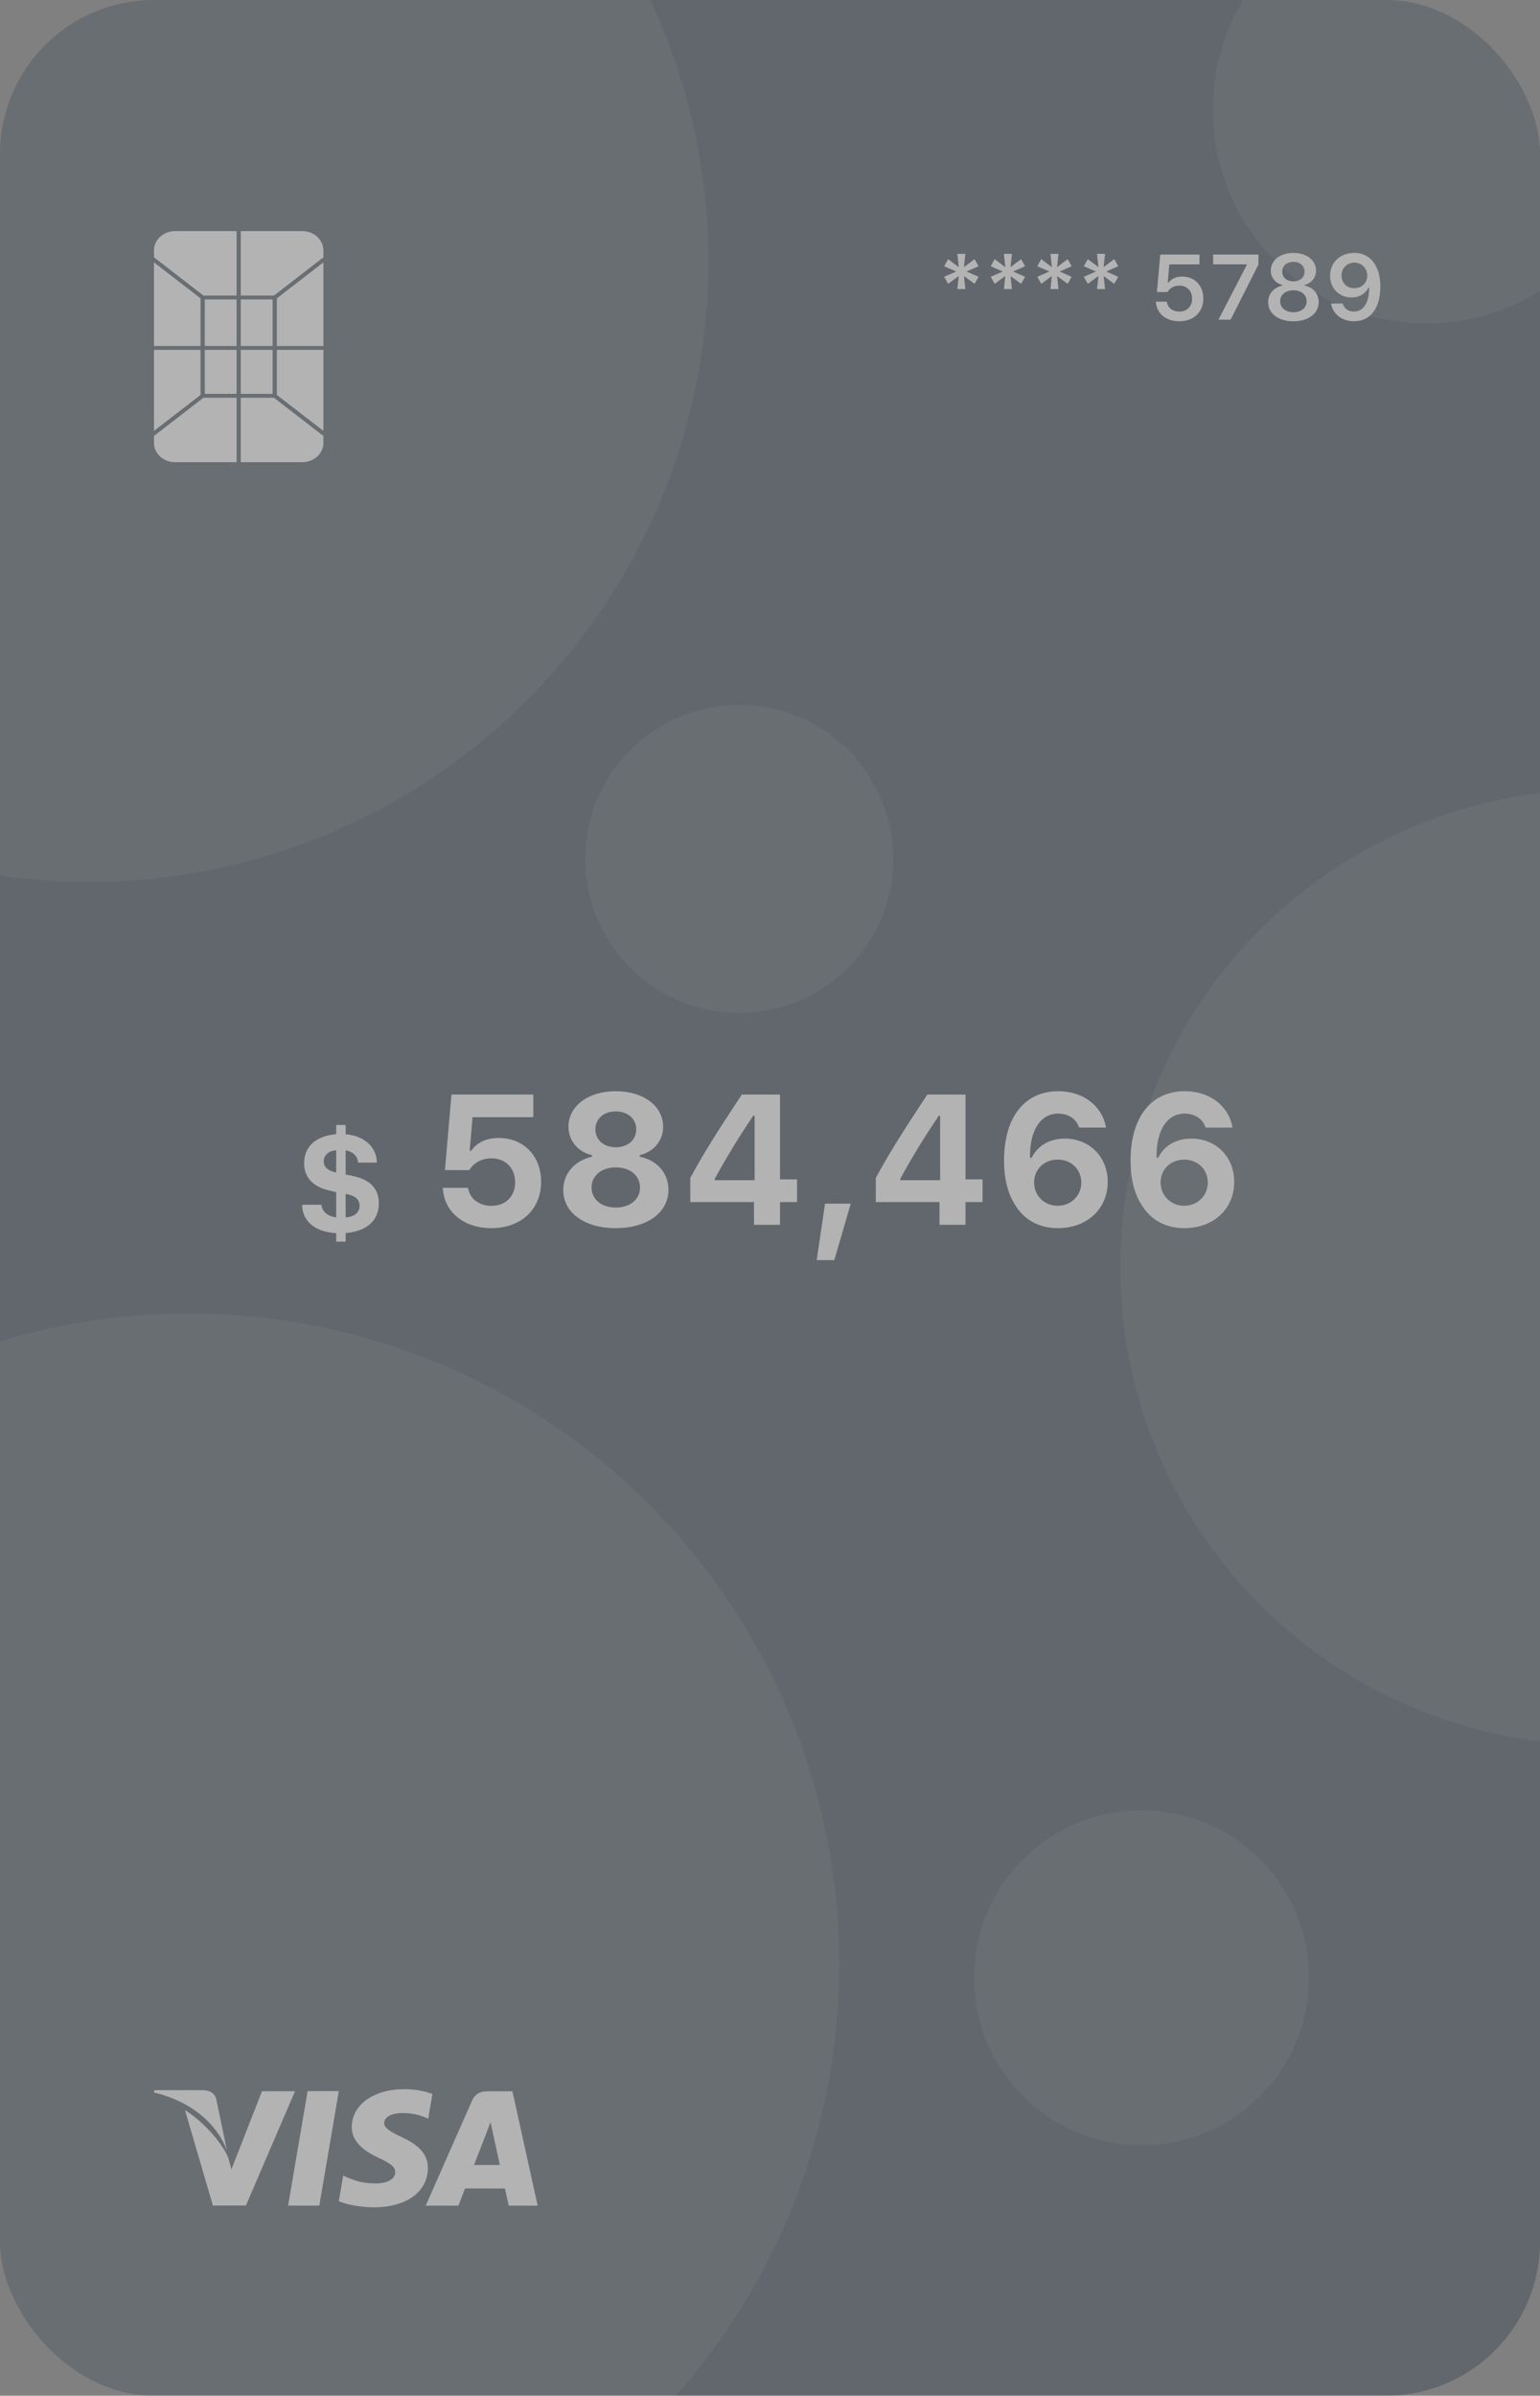 <svg width="400" height="622" viewBox="0 0 400 622" fill="none" xmlns="http://www.w3.org/2000/svg">
<rect x="0" y="0" width="400" height="622" fill="#808080" stroke="none"/>
<g opacity="0.4">
<g clip-path="url(#clip0_11_251)">
<rect width="400" height="622" rx="40" fill="#33404F"/>
<circle opacity="0.1" cx="23" cy="68" r="161" fill="white"/>
<circle opacity="0.1" cx="370.5" cy="28.5" r="55.5" fill="white"/>
<circle opacity="0.1" cx="296.5" cy="513.5" r="43.5" fill="white"/>
<circle opacity="0.1" cx="49" cy="510" r="169" fill="white"/>
<circle opacity="0.1" cx="415" cy="329" r="124" fill="white"/>
<circle opacity="0.1" cx="192" cy="223" r="40" fill="white"/>
<path d="M253.137 73.695L254.168 71.867L251.051 70.496L254.168 69.125L253.137 67.285L250.371 69.359L250.746 65.914H248.66L249.035 69.359L246.27 67.285L245.238 69.125L248.367 70.496L245.238 71.867L246.27 73.695L249.023 71.668L248.66 75.055H250.746L250.383 71.68L253.137 73.695ZM265.23 73.695L266.262 71.867L263.145 70.496L266.262 69.125L265.23 67.285L262.465 69.359L262.84 65.914H260.754L261.129 69.359L258.363 67.285L257.332 69.125L260.461 70.496L257.332 71.867L258.363 73.695L261.117 71.668L260.754 75.055H262.84L262.477 71.68L265.23 73.695ZM277.324 73.695L278.355 71.867L275.238 70.496L278.355 69.125L277.324 67.285L274.559 69.359L274.934 65.914H272.848L273.223 69.359L270.457 67.285L269.426 69.125L272.555 70.496L269.426 71.867L270.457 73.695L273.211 71.668L272.848 75.055H274.934L274.57 71.68L277.324 73.695ZM289.418 73.695L290.449 71.867L287.332 70.496L290.449 69.125L289.418 67.285L286.652 69.359L287.027 65.914H284.941L285.316 69.359L282.551 67.285L281.52 69.125L284.648 70.496L281.52 71.867L282.551 73.695L285.305 71.668L284.941 75.055H287.027L286.664 71.68L289.418 73.695ZM306.293 83.422C310.043 83.422 312.562 81.008 312.562 77.481C312.562 74.164 310.289 71.809 307.078 71.809C305.449 71.809 304.254 72.383 303.504 73.391H303.305L303.715 68.644H311.555V66.09H301.371L300.492 75.816H303.234C303.855 74.773 304.945 74.152 306.34 74.152C308.285 74.152 309.645 75.523 309.645 77.551C309.645 79.566 308.297 80.902 306.316 80.902C304.57 80.902 303.246 79.871 303.059 78.312H300.223C300.363 81.289 302.789 83.422 306.293 83.422ZM316.477 83H319.641L326.871 68.668V66.09H315.105V68.633H323.824V68.82L316.477 83ZM335.941 83.422C339.844 83.422 342.516 81.406 342.516 78.465C342.516 76.285 341.062 74.574 338.859 74.164V73.965C340.676 73.508 341.824 72.066 341.824 70.25C341.824 67.578 339.387 65.668 335.953 65.668C332.52 65.668 330.07 67.578 330.07 70.25C330.07 72.055 331.242 73.519 333.047 73.965V74.164C330.832 74.633 329.391 76.332 329.391 78.477C329.391 81.406 332.062 83.422 335.941 83.422ZM335.953 81.066C333.914 81.066 332.508 79.906 332.508 78.219C332.508 76.531 333.914 75.371 335.953 75.371C337.98 75.371 339.387 76.531 339.387 78.219C339.387 79.906 337.992 81.066 335.953 81.066ZM335.953 73.051C334.23 73.051 333.047 72.031 333.047 70.543C333.047 69.031 334.219 67.988 335.953 67.988C337.676 67.988 338.848 69.031 338.848 70.543C338.848 72.031 337.664 73.051 335.953 73.051ZM351.668 83.41C355.969 83.41 358.523 80.047 358.523 74.352C358.523 72.207 358.113 70.402 357.328 69.008C356.191 66.84 354.234 65.668 351.762 65.668C348.082 65.668 345.48 68.141 345.48 71.609C345.48 74.867 347.824 77.234 351.047 77.234C353.027 77.234 354.633 76.309 355.43 74.703H355.465C355.465 74.703 355.512 74.703 355.523 74.703C355.547 74.703 355.629 74.703 355.629 74.703C355.629 78.57 354.164 80.879 351.691 80.879C350.238 80.879 349.113 80.082 348.727 78.805H345.715C346.219 81.582 348.574 83.41 351.668 83.41ZM351.773 74.832C349.828 74.832 348.445 73.449 348.445 71.516C348.445 69.629 349.898 68.188 351.785 68.188C353.672 68.188 355.125 69.652 355.125 71.562C355.125 73.449 353.707 74.832 351.773 74.832Z" fill="white"/>
<path d="M89.781 322.373V320.141C95.283 319.684 98.394 316.906 98.394 312.424C98.394 308.627 96.18 306.289 91.662 305.322L89.781 304.936V298.678C91.627 298.941 92.945 300.26 92.998 301.859H97.902C97.832 297.799 94.668 294.934 89.781 294.477V292.086H87.32V294.477C82.082 294.898 78.988 297.676 78.988 302C78.988 305.674 81.256 308.1 85.475 309.084L87.32 309.523V316.062C85.123 315.834 83.629 314.533 83.506 312.793H78.478C78.496 317.082 81.818 319.859 87.32 320.176V322.373H89.781ZM93.402 313.021C93.402 314.797 92.066 315.939 89.781 316.08V309.963C92.242 310.42 93.402 311.404 93.402 313.021ZM84.086 301.508C84.086 299.943 85.422 298.766 87.32 298.66V304.426C85.193 304.004 84.086 302.984 84.086 301.508Z" fill="white"/>
<path d="M127.617 318.867C135.375 318.867 140.555 313.969 140.555 306.797C140.555 300.164 136.008 295.453 129.586 295.453C126.234 295.453 123.844 296.695 122.414 298.758H121.992L122.742 290.062H138.516V284.18H117.258L115.57 303.797H121.898C123.07 301.898 125.062 300.75 127.688 300.75C131.273 300.75 133.805 303.234 133.805 306.961C133.805 310.641 131.297 313.078 127.664 313.078C124.453 313.078 121.969 311.203 121.57 308.391H115.031C115.242 314.438 120.258 318.867 127.617 318.867ZM159.938 318.867C168.07 318.867 173.625 314.836 173.625 308.906C173.625 304.594 170.648 301.172 166.148 300.328V299.906C169.852 299.039 172.242 296.156 172.242 292.547C172.242 287.156 167.133 283.312 159.961 283.312C152.766 283.312 147.656 287.156 147.656 292.547C147.656 296.133 150.07 299.062 153.75 299.906V300.328C149.227 301.336 146.297 304.734 146.297 308.977C146.297 314.859 151.805 318.867 159.938 318.867ZM159.938 313.523C156.234 313.523 153.656 311.391 153.656 308.32C153.656 305.227 156.234 303.094 159.938 303.094C163.664 303.094 166.242 305.227 166.242 308.32C166.242 311.391 163.664 313.523 159.938 313.523ZM159.938 297.867C156.82 297.867 154.641 295.945 154.641 293.227C154.641 290.484 156.797 288.562 159.938 288.562C163.078 288.562 165.258 290.484 165.258 293.227C165.258 295.945 163.078 297.867 159.938 297.867ZM195.844 318H202.594V312.094H207.023V306.211H202.594V284.18H192.68C186.75 293.109 182.344 300.094 179.297 305.836V312.094H195.844V318ZM185.648 306.047C189.516 299.039 192.539 294.305 195.633 289.688H196.008V306.422H185.648V306.047ZM216.703 327.164L220.969 312.516H214.289L212.133 327.164H216.703ZM244.031 318H250.781V312.094H255.211V306.211H250.781V284.18H240.867C234.938 293.109 230.531 300.094 227.484 305.836V312.094H244.031V318ZM233.836 306.047C237.703 299.039 240.727 294.305 243.82 289.688H244.195V306.422H233.836V306.047ZM274.781 318.867C282.352 318.867 287.719 313.875 287.719 306.844C287.719 300.375 283.008 295.617 276.586 295.617C272.648 295.617 269.508 297.422 267.961 300.609H267.539C267.398 293.602 270.211 289.125 274.852 289.125C277.5 289.125 279.609 290.531 280.266 292.758H287.273C286.312 287.109 281.32 283.312 274.898 283.312C266.086 283.312 260.789 290.109 260.789 301.336C260.789 305.977 261.75 309.867 263.625 312.75C265.945 316.711 269.883 318.867 274.781 318.867ZM274.711 313.055C271.242 313.055 268.594 310.43 268.594 306.984C268.594 303.609 271.195 301.078 274.734 301.078C278.273 301.078 280.852 303.609 280.852 307.055C280.852 310.453 278.18 313.055 274.711 313.055ZM307.641 318.867C315.211 318.867 320.578 313.875 320.578 306.844C320.578 300.375 315.867 295.617 309.445 295.617C305.508 295.617 302.367 297.422 300.82 300.609H300.398C300.258 293.602 303.07 289.125 307.711 289.125C310.359 289.125 312.469 290.531 313.125 292.758H320.133C319.172 287.109 314.18 283.312 307.758 283.312C298.945 283.312 293.648 290.109 293.648 301.336C293.648 305.977 294.609 309.867 296.484 312.75C298.805 316.711 302.742 318.867 307.641 318.867ZM307.57 313.055C304.102 313.055 301.453 310.43 301.453 306.984C301.453 303.609 304.055 301.078 307.594 301.078C311.133 301.078 313.711 303.609 313.711 307.055C313.711 310.453 311.039 313.055 307.57 313.055Z" fill="white"/>
<path d="M70.811 90.84H62.55V102.265H70.811V90.84Z" fill="white"/>
<path d="M70.811 77.735H62.55V89.84H70.811V77.735Z" fill="white"/>
<path d="M52.843 76.735H61.45V60H45.5C42.464 60 40 62.24 40 65V66.81L52.843 76.735Z" fill="white"/>
<path d="M71.911 77.465V89.84H84V68.125L71.911 77.465Z" fill="white"/>
<path d="M71.911 102.535L84 111.875V90.84H71.911V102.535Z" fill="white"/>
<path d="M62.55 76.735H71.157L84 66.81V65C84 62.24 81.536 60 78.5 60H62.55V76.735Z" fill="white"/>
<path d="M61.45 103.265H52.843L40 113.19V115C40 117.76 42.464 120 45.5 120H61.45V103.265Z" fill="white"/>
<path d="M71.157 103.265H62.55V120H78.5C81.536 120 84 117.76 84 115V113.19L71.157 103.265Z" fill="white"/>
<path d="M52.089 102.535V90.84H40V111.875L52.089 102.535Z" fill="white"/>
<path d="M61.45 77.735H53.189V89.84H61.45V77.735Z" fill="white"/>
<path d="M61.45 90.84H53.189V102.265H61.45V90.84Z" fill="white"/>
<path d="M52.089 77.465L40 68.125V89.84H52.089V77.465Z" fill="white"/>
<path d="M79.902 542.927L74.837 572.648H82.937L88.006 542.927H79.902Z" fill="white"/>
<path d="M68.046 542.96L60.113 563.229L59.267 560.169C57.702 556.481 53.261 551.185 48.046 547.848L55.3 572.633L63.871 572.619L76.627 542.954L68.046 542.96Z" fill="white"/>
<path d="M56.192 545.087C55.721 543.277 54.356 542.737 52.663 542.673H40.104L40 543.265C49.773 545.635 56.24 551.348 58.923 558.217L56.192 545.087Z" fill="white"/>
<path d="M104.423 548.625C107.073 548.583 108.994 549.162 110.485 549.762L111.217 550.106L112.312 543.665C110.708 543.062 108.194 542.417 105.056 542.417C97.052 542.417 91.41 546.448 91.367 552.225C91.315 556.494 95.385 558.877 98.46 560.3C101.617 561.758 102.675 562.685 102.66 563.987C102.635 565.977 100.144 566.89 97.817 566.89C94.573 566.89 92.85 566.442 90.19 565.333L89.146 564.858L88.006 571.51C89.902 572.342 93.4 573.056 97.031 573.094C105.546 573.094 111.079 569.11 111.137 562.937C111.173 559.56 109.012 556.983 104.331 554.869C101.498 553.49 99.765 552.573 99.781 551.181C99.781 549.946 101.252 548.625 104.423 548.625Z" fill="white"/>
<path d="M133.1 542.96H126.842C124.898 542.96 123.452 543.489 122.598 545.427L110.571 572.664H119.077C119.077 572.664 120.465 569.002 120.779 568.2C121.711 568.2 129.975 568.212 131.152 568.212C131.394 569.25 132.14 572.664 132.14 572.664H139.654L133.1 542.96ZM123.111 562.117C123.777 560.41 126.338 553.81 126.338 553.81C126.294 553.892 126.998 552.092 127.417 550.973L127.963 553.535C127.963 553.535 129.515 560.631 129.84 562.117H123.111Z" fill="white"/>
</g>
</g>
<defs>
<clipPath id="clip0_11_251">
<rect width="400" height="622" rx="40" fill="white"/>
</clipPath>
</defs>
</svg>
